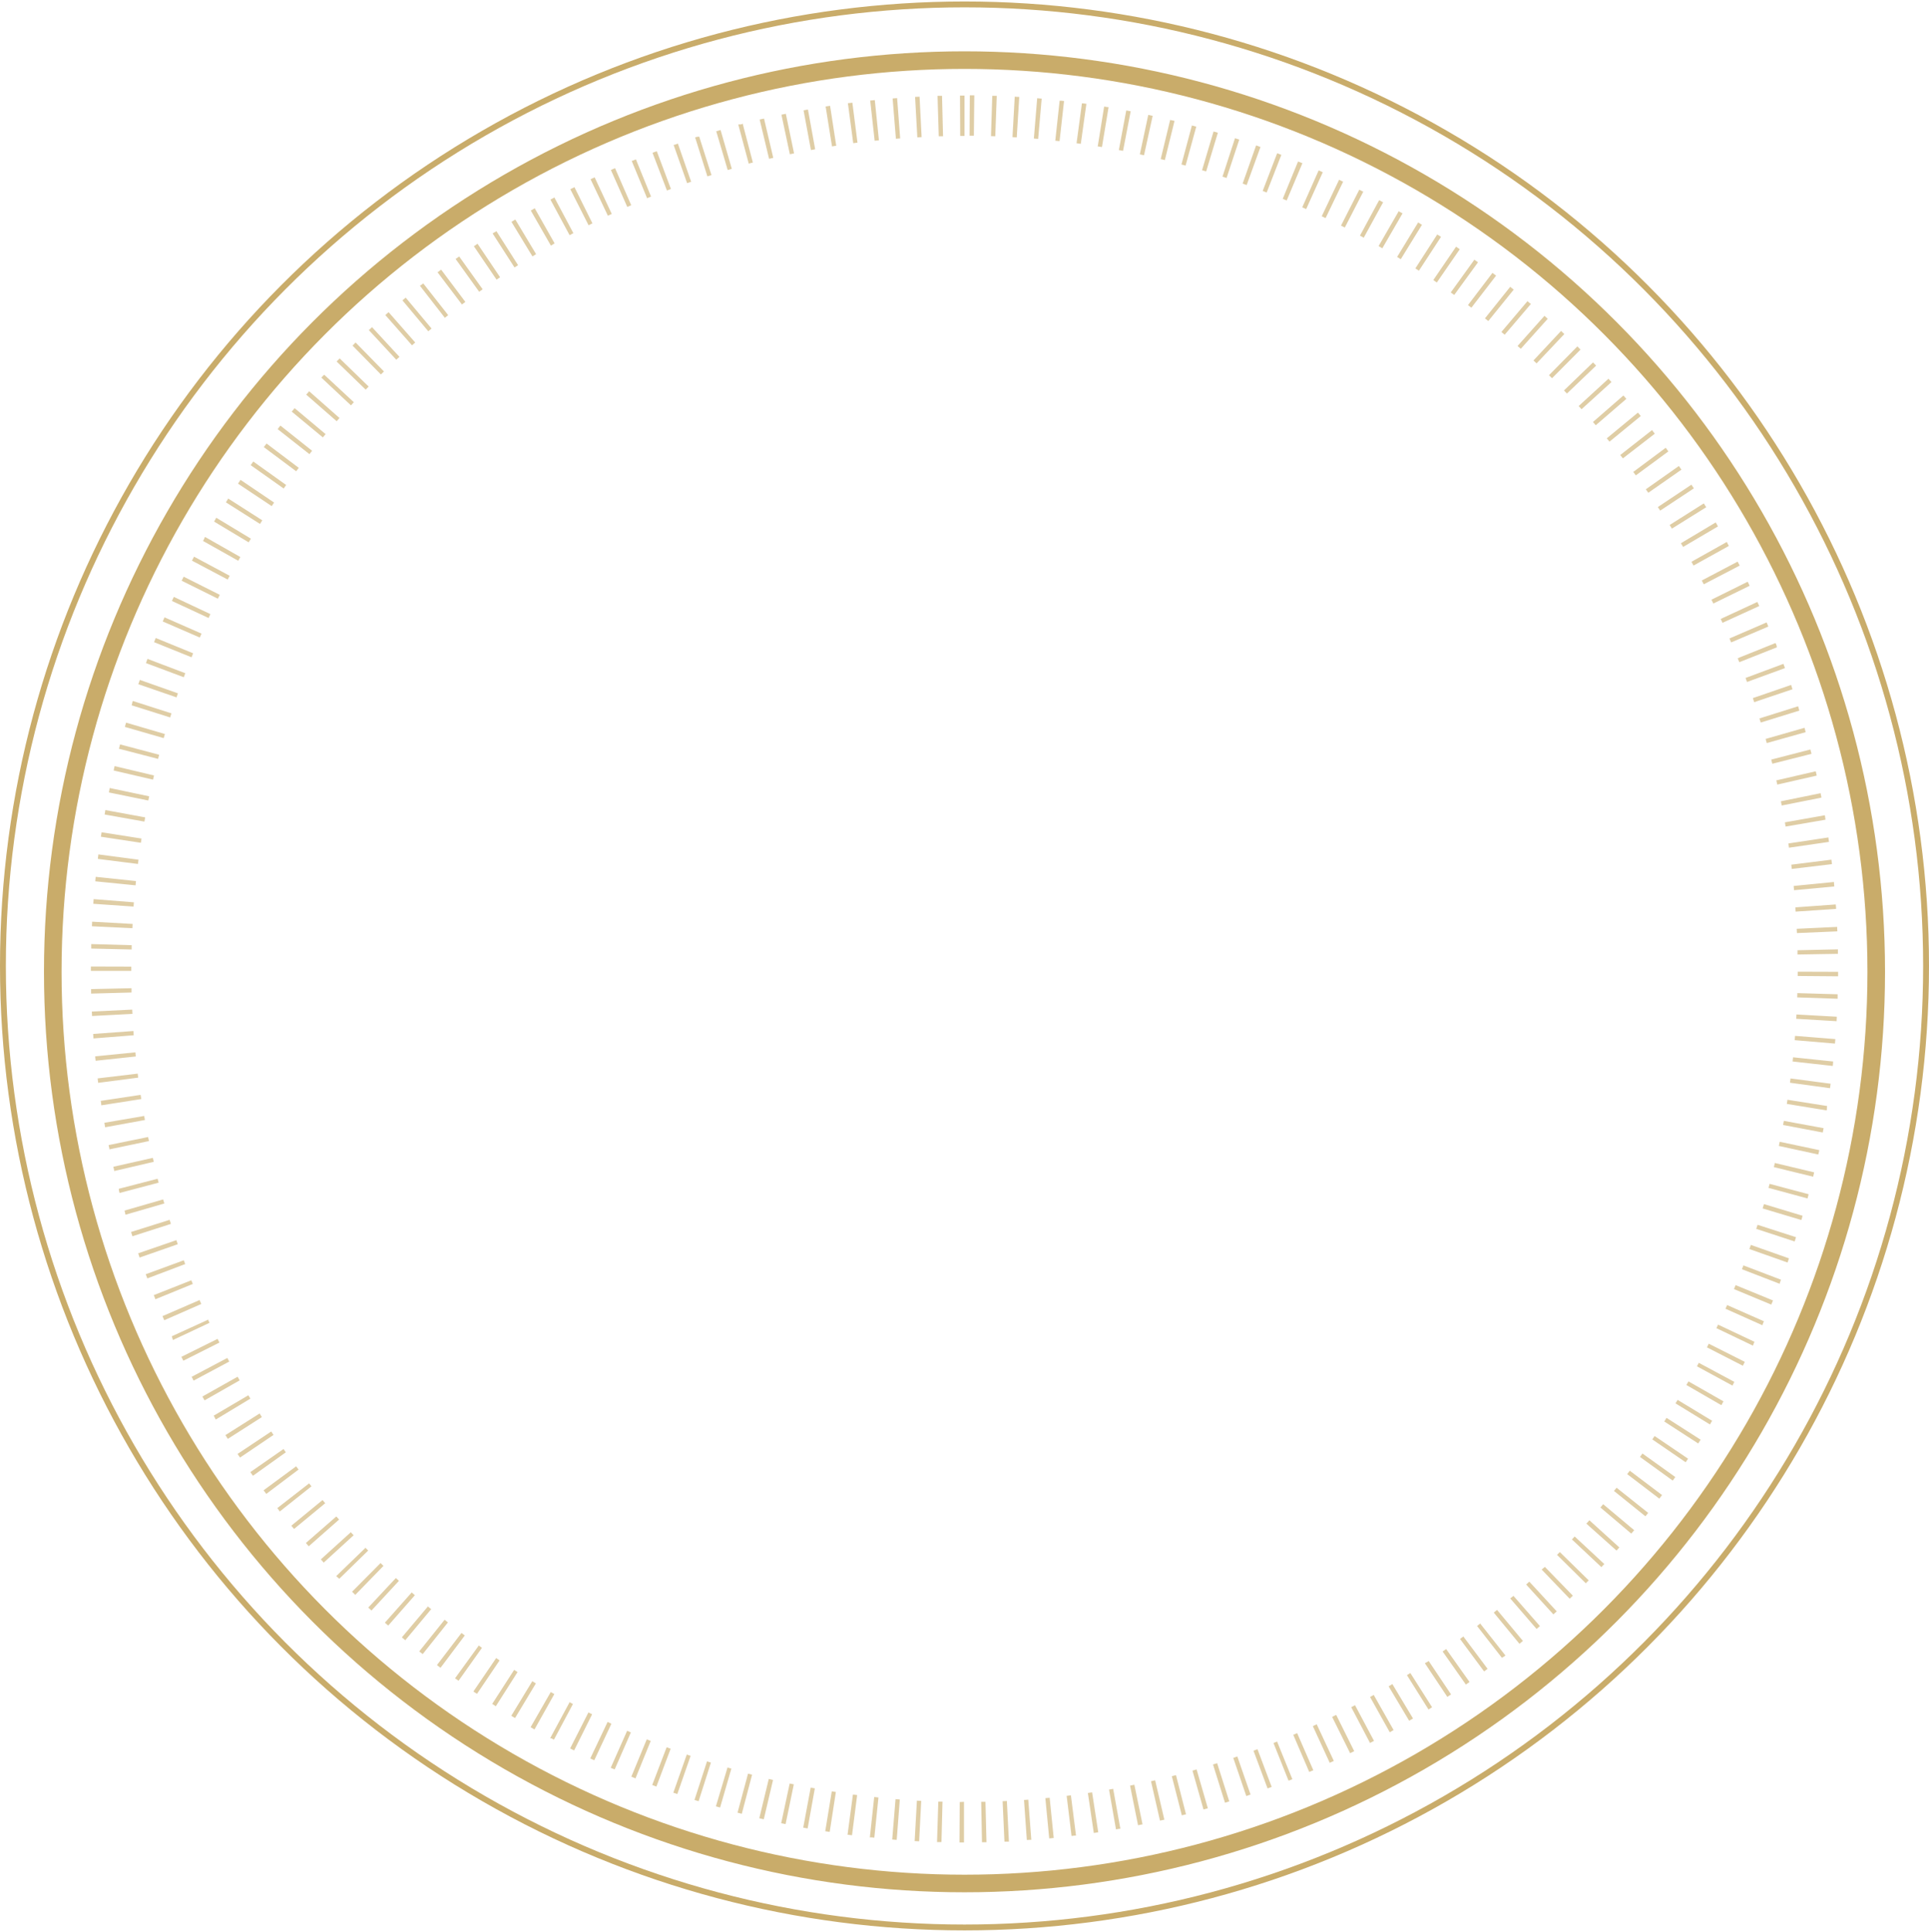 <svg width="658" height="659" viewBox="0 0 658 659" fill="none" xmlns="http://www.w3.org/2000/svg">
<circle cx="329" cy="331.505" r="311" stroke="#C9AC6A" stroke-width="6"/>
<circle cx="329" cy="329.505" r="328" stroke="#C9AC6A" stroke-width="2"/>
<path opacity="0.6" d="M328.996 32.597H327.464L327.533 46.382H328.996V32.597ZM321.336 32.696H320.363H320.278H319.803L320.217 46.482H321.68L321.336 32.696ZM313.675 32.98L312.143 33.064L312.909 46.849L314.372 46.773L313.675 32.987V32.98ZM306.014 33.47L304.482 33.585L305.601 47.332C306.083 47.286 306.574 47.248 307.056 47.217L306.014 33.432V33.47ZM298.354 34.144L297.189 34.266H297.105H296.829L298.354 48.014L299.809 47.86L298.4 34.129L298.354 34.144ZM290.747 35.025L289.483 35.185H289.406H289.223L291.046 48.848L292.494 48.657L290.747 34.986V35.025ZM283.163 36.089L281.631 36.327L283.806 49.944L285.247 49.714L283.148 36.089H283.163ZM275.602 37.36L274.974 37.475L274.101 37.636L276.621 51.184L278.061 50.924L275.602 37.36ZM268.087 38.816L266.555 39.13L269.428 52.616C269.903 52.509 270.377 52.41 270.86 52.318L268.056 38.816H268.087ZM260.603 40.47H260.541H260.495L260.051 40.577H259.974L259.124 40.776L262.342 54.179L263.766 53.842L260.61 40.424L260.603 40.47ZM253.172 42.316L252.643 42.453H252.59H252.528H252.49H252.421H252.352H252.276H252.222H252.161H252.092H252.015L251.839 42.499L255.401 55.818L256.811 55.442L253.317 42.109L253.172 42.316ZM245.787 44.353L245.565 44.414L244.316 44.782L248.223 58L249.625 57.594L245.795 44.353H245.787ZM238.456 46.581L238.287 46.635H238.234H238.188H238.142H238.073H237.989L237.674 46.735H237.606H237.552L237.115 46.872L241.298 60.168L242.685 59.724L238.502 46.589L238.456 46.581ZM231.186 49.002L230.175 49.369H230.083H230.029L229.784 49.461L234.38 62.481L235.759 61.998L231.232 48.978L231.186 49.002ZM223.985 51.605L223.456 51.805H223.403L222.576 52.119L227.501 64.993L228.865 64.472L224.046 51.605H223.985ZM216.853 54.393L215.972 54.753H215.919L215.604 54.876H215.52H215.474L220.729 67.62L222.078 67.068L216.891 54.294L216.853 54.393ZM209.798 57.365L208.388 57.985L213.973 70.591L215.313 70.001L209.798 57.365ZM202.811 60.52L202.474 60.681H202.421L201.448 61.14L207.354 73.593L208.679 72.973L202.834 60.482L202.811 60.52ZM195.917 63.859L194.545 64.549L200.774 76.848L202.084 76.189L195.955 63.859H195.917ZM189.107 67.367L188.762 67.558L187.758 68.094L194.3 80.226L195.587 79.536L189.107 67.367ZM182.396 71.058L181.063 71.824L187.919 83.787L189.183 83.021L182.396 71.028V71.058ZM175.777 74.888L175.547 75.025L174.62 75.585L174.467 75.684L181.622 87.463L182.871 86.697L175.777 74.872V74.888ZM169.258 78.916L168.944 79.115L168.806 79.199H168.768L168.645 79.276H168.607L168.492 79.345L168.354 79.437L168.04 79.636L175.501 91.231L176.727 90.465L169.327 78.832L169.258 78.916ZM162.892 83.144L161.804 83.909H161.751H161.712L161.628 83.971L169.381 95.397L170.591 94.578L162.892 83.144ZM156.633 87.486L155.867 88.037L155.729 88.129H155.691L155.607 88.191L155.408 88.328L163.451 99.525L164.639 98.683L156.633 87.486ZM150.444 92.005C150.13 92.234 149.815 92.479 149.501 92.717H149.463L149.249 92.878L157.576 103.868C157.959 103.569 158.342 103.278 158.74 102.987L150.467 91.959L150.444 92.005ZM144.376 96.676L143.863 97.082H143.817L143.764 97.121L143.702 97.174L143.641 97.228H143.603L143.258 97.503L151.746 108.417L152.887 107.506L144.376 96.676ZM138.424 101.501L137.559 102.229L137.459 102.305L137.275 102.459L146.092 113.012L147.211 112.078L138.386 101.524L138.424 101.501ZM132.602 106.479L132.495 106.579H132.441L132.342 106.671L132.296 106.709L132.12 106.885L131.982 107L131.844 107.123L131.706 107.238L131.629 107.306L131.438 107.475L140.546 117.806L141.642 116.841L132.549 106.479H132.602ZM126.91 111.603L125.937 112.499L125.868 112.553L125.815 112.606L135.184 122.723L136.256 121.728L126.903 111.603H126.91ZM121.31 116.841L121.219 116.933L121.157 116.987L121.088 117.056L121.004 117.132L120.95 117.186L120.874 117.263L120.797 117.339V117.377L120.698 117.477L120.644 117.523L120.583 117.584L120.261 117.898L129.921 127.74L130.97 126.713L121.31 116.841ZM115.887 122.248L115.458 122.685L115.358 122.784C115.182 122.968 115.006 123.144 114.837 123.328L124.742 132.917L125.761 131.868L115.887 122.279V122.248ZM110.601 127.793L110.486 127.916L110.386 128.023L110.341 128.077L110.249 128.176H110.21L110.126 128.268L110.003 128.398L109.613 128.812L119.717 138.285L120.705 137.213L110.601 127.831V127.793ZM105.461 133.468L104.603 134.456L104.549 134.517L104.457 134.625L114.845 143.692L115.81 142.597L105.468 133.476L105.461 133.468ZM100.466 139.273L99.516 140.415L110.134 149.214L111.068 148.088L100.497 139.235L100.466 139.273ZM95.624 145.209L95.18 145.76L95.119 145.845L95.073 145.898L94.996 145.998L94.935 146.082V146.12L94.835 146.25L94.721 146.396L105.553 154.92L106.464 153.771L95.671 145.194L95.624 145.209ZM90.929 151.259V151.297L89.986 152.515L101.033 160.763L101.914 159.592L90.929 151.305V151.259ZM86.401 157.432L85.513 158.68L96.766 166.645L97.616 165.451L86.401 157.432ZM82.027 163.72L81.958 163.819L81.192 164.991L92.683 172.65L93.495 171.44L82.081 163.712L82.027 163.72ZM77.814 170.122L77.768 170.191L77.714 170.291L77.66 170.367L77.622 170.429L77.546 170.551V170.589C77.377 170.85 77.209 171.11 77.048 171.355L88.699 178.731L89.466 177.498L77.852 170.069L77.814 170.122ZM73.769 176.624L73.539 177V177.053C73.363 177.337 73.187 177.628 73.018 177.919L84.816 185.003L85.582 183.755L73.784 176.624H73.769ZM69.893 183.226L69.816 183.349V183.387L69.747 183.51V183.548L69.686 183.663V183.716L69.617 183.831L69.579 183.908V183.946L69.249 184.528L81.269 191.291C81.506 190.869 81.744 190.441 81.989 190.019L70.008 183.196L69.893 183.226ZM66.185 189.927L66.07 190.134L66.001 190.264L65.733 190.77L65.656 190.908L65.595 191.03L65.48 191.252L77.668 197.701C77.89 197.272 78.12 196.843 78.35 196.414L66.2 189.897L66.185 189.927ZM62.654 196.728C62.508 197.012 62.362 197.295 62.224 197.578C62.087 197.862 62.056 197.923 61.964 198.099L74.313 204.226L74.972 202.916L62.654 196.721V196.728ZM59.298 203.621L59.16 203.912L59.122 203.981L58.892 204.471L58.647 205L71.149 210.812L71.77 209.487L59.298 203.613V203.621ZM56.119 210.59L55.506 211.992L68.154 217.483C68.345 217.031 68.544 216.587 68.744 216.143L56.119 210.59ZM53.124 217.636L52.549 219.053L65.335 224.215L65.886 222.859L53.124 217.636ZM50.312 224.759C50.128 225.241 49.952 225.716 49.776 226.191L62.692 231.023C62.86 230.564 63.029 230.112 63.205 229.653L50.312 224.759ZM47.685 231.958L47.47 232.578C47.371 232.846 47.279 233.13 47.187 233.398L60.21 237.893L60.692 236.515L47.669 231.92L47.685 231.958ZM45.249 239.218L45.134 239.563V239.616V239.678V239.762L45.065 239.969V240.045C45.004 240.221 44.95 240.405 44.889 240.589L58.042 244.74L58.478 243.346L45.356 239.134L45.249 239.218ZM42.996 246.532L42.767 247.336V247.375C42.713 247.566 42.652 247.773 42.59 247.964L55.843 251.794C55.981 251.326 56.119 250.859 56.249 250.392L43.019 246.509L42.996 246.532ZM40.959 253.93L40.568 255.416L53.92 258.878L54.288 257.469L40.959 253.93ZM39.09 261.359C39.021 261.666 38.944 261.98 38.875 262.286V262.378C38.837 262.531 38.798 262.684 38.768 262.837L52.197 265.954C52.304 265.48 52.419 265.005 52.534 264.53L39.112 261.344L39.09 261.359ZM37.42 268.834L37.351 269.156V269.225L37.213 269.906V269.983L37.144 270.327L50.588 273.077L50.887 271.645L37.397 268.803L37.42 268.834ZM35.933 276.347L35.887 276.63V276.715C35.819 277.098 35.757 277.481 35.688 277.848L49.263 280.268C49.347 279.786 49.431 279.311 49.523 278.828L35.956 276.339L35.933 276.347ZM34.646 283.898L34.417 285.43L48.052 287.498C48.121 287.015 48.198 286.533 48.275 286.051L34.646 283.914V283.898ZM33.559 291.48C33.513 291.825 33.467 292.17 33.428 292.514V292.591C33.428 292.729 33.428 292.867 33.375 292.997L47.056 294.72C47.118 294.238 47.179 293.747 47.248 293.265L33.536 291.457L33.559 291.48ZM32.639 299.116C32.601 299.507 32.555 299.882 32.517 300.303V300.364V300.64L46.237 302.011C46.283 301.521 46.329 301.038 46.382 300.556L32.639 299.116ZM31.935 306.775L31.82 308.306L45.555 309.256L45.67 307.801L31.919 306.713L31.935 306.775ZM31.429 314.433C31.429 314.862 31.391 315.276 31.368 315.705V315.973L45.157 316.631C45.157 316.149 45.203 315.659 45.233 315.176L31.444 314.41L31.429 314.433ZM31.123 322.092C31.123 322.429 31.123 322.773 31.123 323.11C31.123 323.271 31.123 323.417 31.123 323.578L44.912 323.892C44.912 323.402 44.912 322.919 44.912 322.429L31.123 322.046V322.092ZM31 329.75V330.516V331.198H44.789V329.735L31 329.697V329.75ZM44.866 337.103L31.077 337.409V338.405V338.558C31.077 338.688 31.077 338.811 31.077 338.941L44.866 338.566C44.866 338.075 44.866 337.585 44.866 337.103ZM45.118 344.401L31.329 345.06C31.329 345.466 31.368 345.88 31.391 346.285V346.339V346.584L45.18 345.857C45.18 345.374 45.126 344.884 45.103 344.394L45.118 344.401ZM45.563 351.7L31.774 352.703L31.866 353.852V353.906C31.866 354.013 31.866 354.128 31.866 354.235L45.609 353.155C45.609 352.673 45.532 352.183 45.502 351.7H45.563ZM46.191 358.976L32.463 360.339C32.463 360.684 32.532 361.036 32.57 361.38V361.426L32.616 361.855L46.321 360.385C46.267 359.902 46.221 359.42 46.176 358.93L46.191 358.976ZM47.003 366.236L33.298 367.867C33.352 368.304 33.405 368.74 33.467 369.177V369.384L47.141 367.607L46.957 366.152L47.003 366.236ZM47.999 373.473L34.371 375.534C34.409 375.817 34.455 376.1 34.501 376.384V376.606L34.57 377.042L48.19 374.913C48.121 374.431 48.045 373.948 47.968 373.466L47.999 373.473ZM49.186 380.68L35.596 383.008C35.688 383.514 35.773 384.012 35.864 384.54L49.431 382.059C49.347 381.576 49.255 381.101 49.171 380.619L49.186 380.68ZM50.557 387.856L37.052 390.613C37.136 391.042 37.22 391.448 37.312 391.877V391.938V391.992V392.076L50.81 389.242L50.511 387.818L50.557 387.856ZM52.09 394.986L38.661 398.012C38.752 398.425 38.852 398.839 38.944 399.252V399.291L38.982 399.467L52.45 396.327C52.335 395.852 52.227 395.377 52.112 394.902L52.09 394.986ZM53.828 402.078L40.484 405.54C40.484 405.64 40.53 405.724 40.56 405.823V405.885V405.961V406.045L40.614 406.252V406.336C40.668 406.551 40.721 406.742 40.782 406.957L54.112 403.434C53.982 402.959 53.859 402.492 53.737 402.017L53.828 402.078ZM55.751 409.124L42.498 412.954V413.007V413.068L42.682 413.719V413.811V413.903L42.82 414.37L56.05 410.541C55.92 410.074 55.782 409.607 55.644 409.14L55.751 409.124ZM57.858 416.117L44.705 420.26L44.743 420.375C44.889 420.819 45.026 421.271 45.172 421.715L58.302 417.503L57.858 416.117ZM60.156 423.048L47.133 427.535C47.21 427.742 47.279 427.949 47.355 428.164V428.217C47.44 428.47 47.524 428.723 47.616 428.983L60.639 424.434C60.478 423.974 60.317 423.515 60.164 423.055L60.156 423.048ZM62.615 429.94L49.715 434.673L49.807 434.926L50.098 435.692L50.251 436.098L63.174 431.204L62.661 429.841L62.615 429.94ZM65.258 436.741L52.45 441.796L52.84 442.745V442.807L53.009 443.205L65.771 437.99L65.22 436.634L65.258 436.741ZM68.077 443.481L55.422 448.964C55.468 449.071 55.522 449.186 55.568 449.301L56.035 450.366L68.659 444.821C68.46 444.377 68.269 443.925 68.077 443.481ZM71.065 450.144L58.578 455.849L58.739 456.202V456.255V456.332V456.408L58.777 456.485L58.892 456.722V456.768V456.83V456.906L58.992 457.113L71.471 451.247L70.85 449.922L71.065 450.144ZM74.229 456.722L61.872 462.849L61.979 463.064L62.462 464.029L62.539 464.174L74.857 457.986L74.206 456.676L74.229 456.722ZM77.561 463.225L65.365 469.665L65.457 469.834L65.771 470.416V470.47C65.863 470.63 65.955 470.799 66.039 470.967L78.197 464.465L77.515 463.171L77.561 463.225ZM81.054 469.635L69.035 476.39L69.073 476.451L69.402 477.041L69.778 477.699L81.759 470.876C81.522 470.454 81.276 470.033 81.039 469.604L81.054 469.635ZM84.716 475.961L72.888 482.923L73.279 483.566V483.612V483.688L73.608 484.232L85.413 477.11L84.647 475.861L84.716 475.961ZM88.546 482.18L76.894 489.547C77.025 489.762 77.163 489.976 77.3 490.191C77.431 490.405 77.569 490.619 77.707 490.834L89.328 483.405C89.059 482.999 88.799 482.586 88.561 482.172L88.546 482.18ZM92.53 488.307L81.039 495.965L81.345 496.425L81.384 496.486L81.43 496.555L81.606 496.808L81.698 496.938L81.774 497.053L81.882 497.206L93.303 489.486L92.491 488.276L92.53 488.307ZM96.666 494.326L85.39 502.176L86.279 503.425L97.501 495.414L96.651 494.219L96.666 494.326ZM100.956 500.239L89.91 508.38L90.163 508.717L90.829 509.605L101.845 501.303L100.964 500.131L100.956 500.239ZM105.399 506.044L94.583 514.461C94.759 514.683 94.927 514.905 95.104 515.119L95.15 515.173V515.226L95.242 515.349L95.341 515.479L95.441 515.602L106.242 507.024L105.331 505.883L105.399 506.044ZM109.996 511.727L99.378 520.45L99.531 520.633L99.616 520.741L99.723 520.871L99.846 521.016L100.198 521.445L100.298 521.568L110.93 512.791L109.996 511.665V511.727ZM114.73 517.294L104.342 526.354L104.518 526.554L104.564 526.615L104.603 526.661C104.764 526.837 104.925 527.021 105.078 527.205L105.124 527.25L105.315 527.473L115.665 518.359L114.699 517.264L114.73 517.294ZM119.602 522.74L109.444 531.938L109.551 532.052L110.057 532.596V532.642L110.425 533.04L120.629 523.712L119.633 522.64L119.602 522.74ZM124.612 528.055L114.699 537.636L114.952 537.896L115.059 538.011H115.098L115.197 538.11H115.236L115.328 538.202L115.435 538.31H115.473L115.573 538.417L115.619 538.455L115.68 538.524L115.726 538.57L125.585 528.935L124.566 527.886L124.612 528.055ZM129.76 533.247L120.092 542.974L121.188 544.046L130.81 534.166L129.76 533.148V533.247ZM135.038 538.302L125.623 548.373L125.83 548.564L125.891 548.618L126.022 548.741L126.16 548.871L126.282 548.986L126.328 549.024L126.389 549.085L126.719 549.384L136.08 539.267L135.008 538.271L135.038 538.302ZM140.439 543.219L131.292 553.527L131.905 554.071L131.997 554.155L132.426 554.53L141.519 544.168L140.424 543.203L140.439 543.219ZM145.97 547.998L137.084 558.536L137.52 558.911L138.248 559.524L147.081 548.932L145.962 547.998H145.97ZM151.616 552.593L143.005 563.338L143.511 563.744H143.557L143.618 563.797L143.748 563.897L144.193 564.249L152.803 553.443L151.654 552.532L151.616 552.593ZM157.384 557.081L149.049 568.002L149.149 568.078L150.267 568.929L158.548 557.9C158.158 557.609 157.782 557.318 157.384 557.019V557.081ZM163.26 561.423L155.208 572.528L155.277 572.574H155.323L155.385 572.62L155.507 572.712L156.273 573.248L156.365 573.309L156.419 573.348L164.409 562.112L163.221 561.262L163.26 561.423ZM169.243 565.612L161.482 577.008L162.417 577.636H162.471L162.716 577.805L170.422 566.401L169.212 565.582L169.243 565.612ZM175.371 569.648L167.902 581.236L168.109 581.374L168.224 581.443C168.484 581.619 168.752 581.787 168.99 581.956L169.128 582.048L176.551 570.376L175.325 569.61L175.371 569.648ZM181.561 573.524L174.398 585.303L175.693 586.069L182.794 574.251L181.546 573.485L181.561 573.524ZM187.85 577.238L180.994 589.193L182.319 589.959L189.091 577.889L187.82 577.169L187.85 577.238ZM194.231 580.792L187.682 592.923L187.82 592.992H187.865H187.919H187.973H188.019H188.057H188.111L188.953 593.444L195.442 581.282L194.147 580.593L194.231 580.792ZM200.705 584.177L194.477 596.431L195.84 597.12L201.984 584.782L200.674 584.131L200.705 584.177ZM207.262 587.393L201.348 599.846L201.555 599.946L201.693 600.007L202.704 600.49L208.557 588.006L207.231 587.386L207.262 587.393ZM213.904 590.457L208.312 603.055H208.365L208.97 603.323H209.047L209.667 603.599L215.198 590.97L213.858 590.38L213.904 590.457ZM220.614 593.329L215.352 606.073L216.47 606.525L216.769 606.655L221.97 593.88L220.614 593.329ZM227.402 596.025L222.476 608.899L223.901 609.443L228.765 596.545L227.402 596.025ZM234.258 598.552L229.662 611.572H229.73H229.769H229.838L231.04 611.993L235.576 598.973L234.197 598.491L234.258 598.552ZM241.152 600.896L236.893 614.007L237.154 614.091H237.2L238.172 614.405H238.234H238.31L242.501 601.271L241.114 600.827L241.152 600.896ZM248.124 603.063L244.201 616.182L245.527 616.565H245.573H245.641L249.472 603.323L248.07 602.917L248.124 603.063ZM255.156 605.047L251.578 618.357H251.624L253.034 618.732L256.542 605.406L255.133 605.031L255.156 605.047ZM262.234 606.846L259.002 620.249L260.534 620.601L263.69 607.183L262.273 606.846H262.234ZM269.351 608.462L266.471 621.941L266.739 622.003H266.808L267.972 622.248L270.776 608.684L269.343 608.386L269.351 608.462ZM276.514 609.894L273.986 623.443L274.621 623.565L275.112 623.657L275.495 623.726L277.946 610.055L276.506 609.795L276.514 609.894ZM283.715 611.143L281.501 624.676L281.937 624.744L283.017 624.913L285.124 611.288L283.684 611.066L283.715 611.143ZM290.938 612.2L289.108 625.863L289.468 625.916H289.537L290.632 626.054L292.379 612.353L290.931 612.161L290.938 612.2ZM298.193 613.08L296.715 626.782H296.822H297.182H297.366L298.239 626.874L299.649 613.165L298.193 613.011V613.08ZM305.471 613.77L304.344 627.509L305.877 627.632L306.934 613.846L305.478 613.731L305.471 613.77ZM312.763 614.268L311.997 628.053H312.319L313.529 628.114L314.234 614.329L312.779 614.245L312.763 614.268ZM320.064 614.589L319.635 628.375H320.11H321.144L321.496 614.589H320.033H320.064ZM327.372 614.719L327.296 628.505H328.828V614.65L327.372 614.719ZM336.151 614.643H334.696L334.964 628.428H335.852H335.99H336.496L336.151 614.643ZM343.459 614.367L342.004 614.436L342.624 628.221H343.184H343.268H344.149L343.459 614.436V614.367ZM350.752 613.908L349.297 614.015L350.262 627.67L351.311 627.601H351.786L350.745 613.816L350.752 613.908ZM358.037 613.264L356.582 613.41L357.899 627.126L359.432 626.981L358.045 613.264H358.037ZM365.292 612.437L363.844 612.613L365.514 626.299L366.541 626.169H366.625H366.724H367.039L365.284 612.353L365.292 612.437ZM372.531 611.419L371.083 611.633L373.106 625.273L374.255 625.097L374.622 625.043L372.531 611.419ZM379.74 610.216L378.3 610.469L380.674 624.048C381.017 623.997 381.361 623.935 381.709 623.864H381.785H381.854L382.161 623.802L379.717 610.239L379.74 610.216ZM386.91 608.83L385.478 609.121L388.197 622.638L389.729 622.324L386.941 608.83H386.91ZM394.042 607.298L392.617 607.628L395.681 621.061L396.133 620.961H396.202L397.175 620.731L394.034 607.313L394.042 607.298ZM401.128 605.537L399.719 605.904L403.135 619.261L404.361 618.939H404.422H404.483H404.568L401.12 605.46L401.128 605.537ZM408.168 603.599L406.766 604.005L410.528 617.262L412.006 616.841L408.176 603.599H408.168ZM415.162 601.478L413.768 601.914L417.859 614.964L419.138 614.559L419.322 614.505L415.147 601.363L415.162 601.478ZM422.057 599.18L420.678 599.655L425.121 612.674L426.577 612.177L422.057 599.157V599.18ZM428.951 596.699L427.58 597.212L432.368 610.055H432.414H432.452L433.777 609.557L428.928 596.653L428.951 596.699ZM435.754 594.041L434.398 594.585L439.515 607.39L439.615 607.352H439.699H439.76H439.799L440.503 607.068L440.833 606.931L435.654 594.156L435.754 594.041ZM442.488 591.207L441.147 591.79L446.594 604.457L447.536 604.051H447.589L447.988 603.875L442.48 591.238L442.488 591.207ZM449.145 588.205L447.819 588.818L453.588 601.34L454.982 600.696L449.145 588.205ZM455.717 585.027L454.407 585.678L460.536 598.047L461.302 597.687L461.363 597.648L461.938 597.365L455.809 585.027H455.717ZM462.213 581.688L460.919 582.369L467.331 594.57L468.687 593.857L462.213 581.688ZM468.618 578.173L467.346 578.892L474.064 590.924L475.367 590.158L468.579 578.157L468.618 578.173ZM474.93 574.496L473.681 575.262L480.675 586.988L481.993 586.222L474.899 574.397L474.93 574.496ZM481.15 570.667L479.917 571.433L487.248 583.112H487.309H487.355L488.282 582.523L488.413 582.438L488.497 582.385L481.104 570.744L481.15 570.667ZM487.279 566.677L486.038 567.366L493.698 578.854L493.898 578.724L494.411 578.379L494.97 578.004L487.309 566.562L487.279 566.677ZM493.292 562.526L492.097 563.368L500.026 574.65L501.275 573.769L493.292 562.526ZM499.199 558.222L498.027 559.095L506.239 570.169L506.354 570.077L507.396 569.312H507.457L499.191 558.276L499.199 558.222ZM504.99 553.765L503.841 554.668L512.329 565.536L512.444 565.452L512.49 565.413L512.582 565.337H512.635L512.727 565.26H512.781L512.888 565.184L512.949 565.13H512.995L513.516 564.724L504.967 553.902L504.99 553.765ZM510.667 549.169L509.54 550.096L518.304 560.742L518.748 560.374L518.856 560.282L519.484 559.761L510.659 549.169H510.667ZM516.228 544.421L515.148 545.256L524.142 555.679L525.283 554.691L516.197 544.322L516.228 544.421ZM521.659 539.535L520.587 540.523L529.879 550.709L531.013 549.667L521.659 539.535ZM526.968 534.518L525.873 535.407L535.426 545.363L535.701 545.095L536.521 544.329L526.915 534.442L526.968 534.518ZM532.147 529.357L531.12 530.398L540.926 540.094L540.979 540.04L541.041 539.979L541.148 539.872L541.278 539.742L541.539 539.481L541.638 539.374L541.692 539.328L541.745 539.267L541.853 539.16L541.922 539.091L532.07 529.449L532.147 529.357ZM537.187 524.072C536.858 524.432 536.529 524.784 536.192 525.137L546.242 534.58L546.755 534.036L546.863 533.921C546.985 533.791 547.108 533.653 547.238 533.523L537.134 524.133L537.187 524.072ZM542.098 518.658L541.125 519.753L551.413 528.943L552.371 527.863L542.083 518.535L542.098 518.658ZM546.863 513.12C546.556 513.496 546.242 513.886 545.92 514.239L556.446 523.153L557.434 521.981L546.863 513.12ZM551.459 507.461C551.16 507.844 550.854 508.227 550.547 508.602L561.272 517.248L561.418 517.072L561.87 516.505L561.931 516.429L562.207 516.084L551.421 507.491L551.459 507.461ZM555.941 501.694C555.642 502.077 555.351 502.46 555.052 502.858L566.014 511.221C566.328 510.815 566.635 510.402 566.941 509.996L555.941 501.694ZM560.269 495.804L559.411 496.991L570.588 505.071C570.794 504.772 571.001 504.489 571.216 504.198L571.285 504.114L571.354 504.007V503.968L571.445 503.838L560.238 495.812L560.269 495.804ZM564.444 489.808L563.616 491.018L574.992 498.806C575.138 498.607 575.276 498.401 575.414 498.194L575.506 498.056L575.82 497.596L564.405 489.861L564.444 489.808ZM568.466 483.681L567.699 484.906L579.275 492.404L580.102 491.117L568.496 483.681H568.466ZM572.296 477.477L571.53 478.726L583.289 485.925C583.365 485.794 583.442 485.664 583.526 485.542V485.48L583.932 484.814L584.024 484.661L572.227 477.523L572.296 477.477ZM575.996 471.182L575.23 472.453L587.173 479.346C587.28 479.154 587.387 478.963 587.502 478.772V478.726L587.893 478.036L575.919 471.205L575.996 471.182ZM579.535 464.795L578.838 466.081L590.957 472.66L591.294 472.024V471.978L591.547 471.504L591.608 471.396L579.458 464.879L579.535 464.795ZM582.906 458.315L582.247 459.617L594.504 465.89L594.68 465.545C594.833 465.231 594.994 464.917 595.155 464.603V464.557L582.844 458.354L582.906 458.315ZM586.108 451.752C585.901 452.196 585.694 452.633 585.48 453.069L597.92 459.02L598.143 458.561V458.492V458.423C598.143 458.354 598.204 458.292 598.242 458.224C598.326 458.055 598.395 457.902 598.48 457.726L586.008 451.844L586.108 451.752ZM589.172 445.112C588.973 445.556 588.774 446 588.582 446.445L601.169 452.074L601.283 451.813V451.744V451.698V451.66L601.46 451.262L601.506 451.178V451.132L601.689 450.718L589.073 445.158L589.172 445.112ZM592.029 438.388C591.846 438.84 591.662 439.291 591.47 439.743L604.202 445.035L604.325 444.737C604.478 444.369 604.639 443.971 604.792 443.619L592.029 438.388ZM594.718 431.595L594.19 432.965L607.052 437.928L607.136 437.729V437.645V437.561C607.259 437.224 607.389 436.879 607.519 436.542L594.634 431.641L594.718 431.595ZM597.223 424.702C597.062 425.161 596.902 425.621 596.733 426.08L609.756 430.676C609.817 430.499 609.879 430.316 609.948 430.139V430.094C610.047 429.818 610.147 429.542 610.239 429.259L597.216 424.664L597.223 424.702ZM599.522 417.809C599.376 418.269 599.223 418.736 599.07 419.195L612.177 423.492C612.299 423.101 612.43 422.726 612.552 422.32C612.552 422.22 612.613 422.136 612.644 422.037L599.522 417.809ZM601.674 410.832C601.536 411.299 601.398 411.759 601.253 412.226L614.467 416.185C614.552 415.887 614.643 415.596 614.728 415.297V415.243C614.774 415.067 614.827 414.899 614.881 414.723L601.712 410.756L601.674 410.832ZM603.635 403.802C603.513 404.269 603.39 404.736 603.26 405.211L616.566 408.818C616.635 408.557 616.704 408.32 616.773 408.052V408.006L616.911 407.478V407.439V407.37L603.582 403.832L603.635 403.802ZM605.42 396.717C605.313 397.192 605.198 397.667 605.083 398.134L618.481 401.404L618.78 400.148V400.102L618.818 399.919L605.405 396.725L605.42 396.717ZM607.075 389.488L606.776 390.912L620.251 393.83C620.251 393.669 620.32 393.508 620.358 393.34L620.573 392.337L607.075 389.488ZM608.492 382.327C608.408 382.802 608.316 383.284 608.224 383.759L621.775 386.325C621.775 386.179 621.829 386.026 621.86 385.873C621.86 385.681 621.929 385.497 621.959 385.314L622.051 384.846L608.484 382.35L608.492 382.327ZM609.725 375.128L609.496 376.568L623.101 378.789C623.101 378.635 623.154 378.49 623.177 378.337V378.153V378.053C623.177 377.992 623.177 377.908 623.177 377.839V377.762C623.177 377.601 623.231 377.448 623.254 377.287L609.633 375.143L609.725 375.128ZM610.767 367.898C610.706 368.38 610.645 368.863 610.576 369.345L624.242 371.214C624.311 370.709 624.372 370.203 624.441 369.682L610.767 367.89V367.898ZM611.633 360.645L611.472 362.093L625.177 363.624C625.177 363.364 625.238 363.111 625.261 362.859V362.682C625.261 362.491 625.261 362.3 625.322 362.108L611.61 360.668L611.633 360.645ZM612.307 353.37C612.261 353.852 612.223 354.342 612.184 354.825L625.92 355.989C625.966 355.483 626.012 354.97 626.05 354.457L612.307 353.362V353.37ZM612.79 346.079C612.79 346.561 612.736 347.051 612.705 347.534L626.494 348.353V348.024V347.963L626.563 346.829L612.774 346.063L612.79 346.079ZM613.096 338.772L613.05 340.235L626.839 340.702V339.998V339.936V339.171L613.05 338.772H613.096ZM613.211 331.466C613.211 331.949 613.211 332.439 613.211 332.929L627 333.044C627 332.599 627 332.171 627 331.726V331.512L613.211 331.466ZM626.931 323.846L613.142 324.144C613.142 324.635 613.142 325.117 613.142 325.607L626.931 325.377C626.931 325.056 626.931 324.742 626.931 324.42C626.931 324.229 626.931 324.037 626.931 323.846ZM626.663 316.187L612.874 316.838L612.943 318.293L626.732 317.711L626.663 316.179V316.187ZM626.203 308.529L612.414 309.524C612.414 310.014 612.483 310.497 612.514 310.979L626.303 310.053V309.884C626.303 309.624 626.303 309.371 626.249 309.118L626.203 308.529ZM625.552 300.87L611.832 302.225L611.97 303.673L625.698 302.394L625.629 301.697V301.613C625.629 301.352 625.583 301.13 625.56 300.847L625.552 300.87ZM624.702 293.257L611.02 294.965C611.081 295.448 611.135 295.93 611.196 296.413L624.886 294.781C624.886 294.605 624.886 294.429 624.824 294.253V294.169L624.709 293.257H624.702ZM623.66 285.675L610.024 287.728C610.093 288.21 610.17 288.693 610.239 289.175L623.882 287.192C623.828 286.839 623.783 286.495 623.729 286.15V286.081V286.02L623.683 285.714L623.66 285.675ZM622.419 278.116L608.844 280.521C608.929 280.996 609.013 281.478 609.09 281.961L622.679 279.625V279.433L622.587 278.913V278.836C622.587 278.622 622.519 278.407 622.48 278.193V278.116H622.419ZM620.986 270.588L607.473 273.345C607.573 273.82 607.665 274.302 607.764 274.777L621.285 272.097V271.897C621.209 271.507 621.132 271.132 621.048 270.718V270.588H620.986ZM619.355 263.105L605.926 266.207L606.247 267.639L619.699 264.576L619.577 264.055V264.009C619.508 263.703 619.439 263.389 619.362 263.082L619.355 263.105ZM617.539 255.669L604.187 259.115C604.309 259.59 604.432 260.065 604.547 260.532L617.915 257.155C617.792 256.657 617.662 256.159 617.539 255.669ZM615.524 248.278L602.264 252.069C602.402 252.544 602.532 253.011 602.662 253.478L615.938 249.756C615.861 249.465 615.777 249.182 615.701 248.899V248.853V248.814C615.647 248.638 615.601 248.454 615.547 248.278H615.524ZM613.318 240.941L600.165 245.077L600.602 246.479L613.778 242.404C613.701 242.167 613.625 241.929 613.556 241.692V241.631V241.569C613.502 241.378 613.441 241.186 613.379 240.995L613.318 240.941ZM610.928 233.666L597.905 238.146L598.38 239.525L611.441 235.121L611.15 234.255V234.202C611.089 234.033 611.028 233.865 610.974 233.689L610.928 233.666ZM608.346 226.459L595.423 231.269L595.929 232.639L608.875 227.899C608.722 227.478 608.576 227.064 608.415 226.658V226.597L608.362 226.459H608.346ZM605.543 219.39L592.75 224.537L593.293 225.892L606.11 220.815V220.753L606.033 220.547V220.47V220.424V220.378V220.324V220.255L605.711 219.451L605.543 219.39ZM602.593 212.329L589.938 217.797L590.513 219.145L603.199 213.73C603.053 213.393 602.907 213.056 602.77 212.719L602.601 212.336L602.593 212.329ZM599.46 205.337L586.951 211.134C587.157 211.578 587.357 212.022 587.563 212.459L600.096 206.73L599.996 206.501L599.943 206.386L599.621 205.696L599.56 205.566C599.56 205.497 599.491 205.421 599.46 205.352V205.337ZM596.151 198.444L583.794 204.571L584.438 205.88L596.825 199.822C596.641 199.439 596.45 199.056 596.266 198.681L596.151 198.451V198.444ZM592.658 191.62L580.493 198.023L581.174 199.317L593.431 192.937C593.194 192.493 592.956 192.034 592.719 191.582L592.658 191.62ZM588.996 184.896L576.969 191.643L577.681 192.922L589.739 186.236L589.279 185.401L589.203 185.263V185.194V185.148L589.065 184.903L588.996 184.896ZM585.166 178.263L573.368 185.317L574.134 186.573L586.016 179.573L585.778 179.167V179.121L585.273 178.271L585.166 178.263ZM581.159 171.738L569.538 179.09C569.799 179.496 570.059 179.91 570.304 180.324L582.009 173.025L581.19 171.731L581.159 171.738ZM576.992 165.313L565.501 172.971L566.305 174.189L577.796 166.592C577.658 166.377 577.52 166.163 577.375 165.956L577.283 165.826C577.176 165.65 577.068 165.489 576.953 165.32L576.992 165.313ZM572.679 158.964L561.41 166.906L562.245 168.1L573.56 160.212L573.414 160.013L573.345 159.913L572.694 158.987L572.679 158.964ZM568.182 152.76L557.12 160.993L557.994 162.165L569.094 153.993L569.025 153.894L568.987 153.848L568.443 153.082L568.374 152.99L568.228 152.791L568.182 152.76ZM563.532 146.71L552.685 155.219L553.581 156.367L564.474 147.943L564.252 147.66L564.199 147.598L563.739 147.016V146.97L563.67 146.878L563.609 146.802L563.532 146.71ZM558.721 140.744L548.088 149.528C548.403 149.904 548.709 150.294 549.015 150.662L559.687 141.923C559.365 141.533 559.043 141.157 558.714 140.744H558.721ZM553.765 134.908L543.37 143.961L544.327 145.063L554.768 136.064L554.293 135.513L553.765 134.908ZM548.663 129.195L538.497 138.515L539.486 139.595L549.69 130.328L549.184 129.769L549.115 129.693C548.969 129.532 548.824 129.379 548.686 129.218L548.663 129.195ZM543.408 123.619L533.487 133.193L534.499 134.249L544.457 124.722L544.013 124.263L543.959 124.201L543.913 124.163L543.799 124.04L543.4 123.635L543.408 123.619ZM538.045 118.174L528.37 128C528.715 128.345 529.06 128.689 529.412 129.026L539.133 119.254L539.041 119.162L538.275 118.396L538.191 118.319V118.274L538.045 118.174ZM532.514 112.874L523.077 122.968L524.142 123.964L533.61 113.946L533.48 113.824L533.372 113.732L533.319 113.678L533.258 113.617L533.158 113.525L533.035 113.41L532.989 113.364L532.936 113.311L532.813 113.204L532.538 112.943L532.514 112.874ZM526.853 107.712L517.661 118.021L518.756 118.993L527.949 108.739L526.807 107.712H526.853ZM521.062 102.704L512.145 113.242L513.263 114.184L522.203 103.692L521.935 103.462H521.897L521.813 103.385L521.552 103.171L521.445 103.079L521.345 102.995L521.054 102.75L521.062 102.704ZM515.148 97.84L506.53 108.601L507.671 109.52L516.343 98.798L516.282 98.752L516.205 98.691L515.148 97.84ZM509.081 93.1L500.738 104.075L501.903 104.963L510.33 94.026L509.832 93.651L509.724 93.567L509.119 93.107L509.081 93.1ZM502.952 88.543L494.863 99.763L496.05 100.62L504.163 89.477L503.558 89.033L503.443 88.949L503.381 88.903L503.32 88.865L503.19 88.773L502.975 88.619L502.952 88.543ZM496.678 84.154L488.911 95.543L490.113 96.37L497.942 85.02L497.628 84.805L497.498 84.714L497.421 84.66L496.709 84.177L496.678 84.154ZM490.297 79.919L482.79 91.568L484.015 92.334L491.546 80.792C491.324 80.639 491.094 80.494 490.864 80.348L490.787 80.295L490.695 80.233H490.634L490.266 79.996L490.297 79.919ZM483.74 75.883L476.569 87.654L477.818 88.42L485.05 76.68L484.72 76.481L484.636 76.427L484.092 76.09L483.747 75.883H483.74ZM477.152 71.985L470.257 83.94L471.521 84.706L478.416 72.789L477.826 72.445H477.772L477.205 72.123L477.152 71.985ZM470.456 68.255L463.899 80.379L465.186 81.083L471.804 68.99L471.659 68.914H471.605L470.464 68.293L470.456 68.255ZM463.669 64.702L457.433 76.955L458.728 77.622L465.033 65.368L464.941 65.322H464.872L463.715 64.732L463.669 64.702ZM456.774 61.324L450.853 73.769L452.17 74.405L458.153 61.983L456.774 61.324ZM449.811 58.123L444.211 70.721L445.552 71.319L451.213 58.751L449.811 58.123ZM442.771 55.105L437.554 67.826L438.902 68.393L444.265 55.68L443.453 55.335H443.391L442.863 55.121L442.771 55.105ZM435.654 52.272L430.713 65.138L432.077 65.667L437.087 52.823L435.777 52.31H435.654V52.272ZM428.469 49.614L423.872 62.634L425.251 63.124L429.962 50.135L428.522 49.614H428.469ZM421.268 47.148L417.001 60.252L418.395 60.712L422.723 47.623L422.44 47.531L421.268 47.148ZM413.952 44.85L410.03 58.062L411.432 58.483L415.423 45.287L413.952 44.85ZM406.582 42.767L403.005 56.109L404.414 56.492L408.061 43.196L406.582 42.798V42.767ZM399.159 40.868L395.927 54.271L397.344 54.615L400.645 41.236L399.673 41.021H399.619L399.175 40.914L399.159 40.868ZM391.69 39.168L388.81 52.655L390.235 52.961L393.192 39.497H393.1L392.05 39.267L391.69 39.191V39.168ZM384.183 37.636L381.647 51.184L383.08 51.46L385.684 37.958L384.221 37.682L384.183 37.636ZM376.637 36.319L374.446 49.936L375.887 50.166L378.146 36.572L377.848 36.518H377.756H377.679L376.645 36.349L376.637 36.319ZM369.061 35.208L367.222 48.864L368.67 49.063L370.578 35.415L369.344 35.247H369.26H369.061V35.208ZM361.454 34.282L359.968 47.991L361.423 48.151L362.955 34.45L362.029 34.351H361.531H361.431L361.454 34.282ZM353.793 33.516L352.66 47.255L354.123 47.378L355.326 33.646L354.644 33.585L353.793 33.516ZM346.133 32.987L345.367 46.773L346.822 46.857L347.68 33.072C347.159 33.072 346.661 33.003 346.148 32.98L346.133 32.987ZM338.472 32.65L338.036 46.436L339.499 46.482L340.004 32.696H338.786H338.472V32.65ZM330.812 32.505L330.727 46.29H332.191L332.344 32.505H330.812Z" fill="#C9AC6A"/>
</svg>
